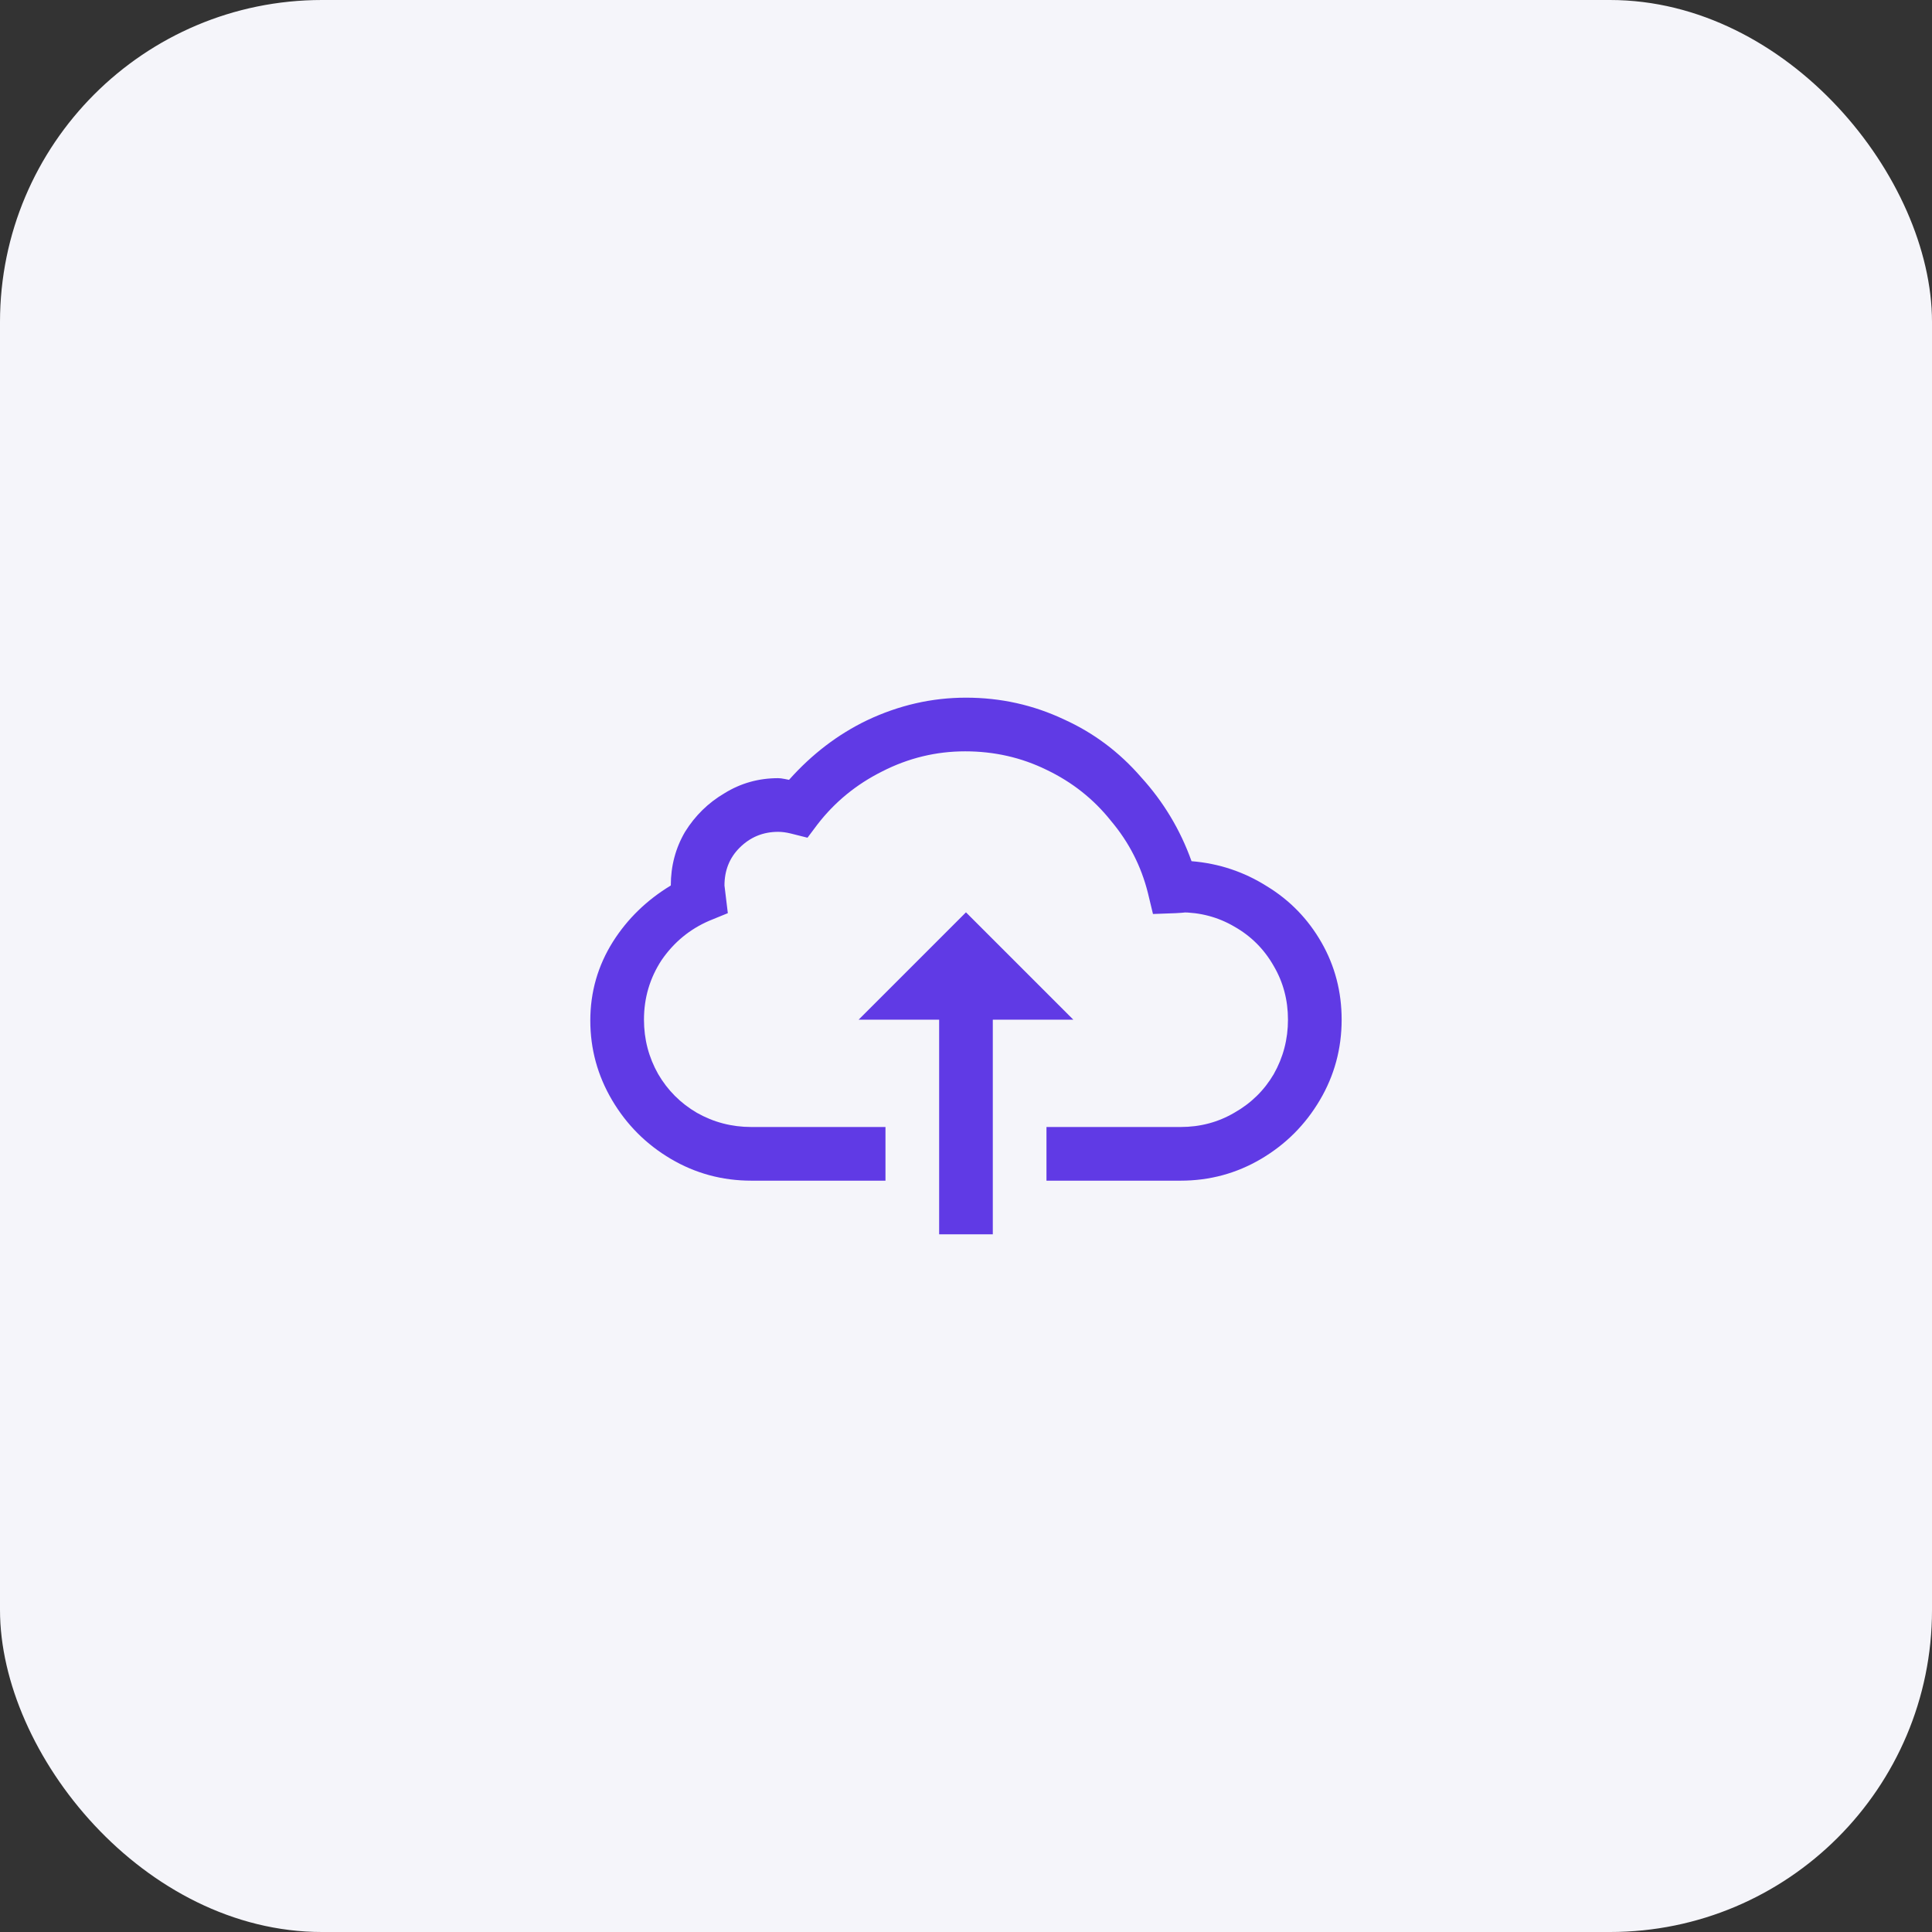 <svg width="72" height="72" viewBox="0 0 72 72" fill="none" xmlns="http://www.w3.org/2000/svg">
<rect x="0" y="0" width="72" height="72" fill="#333333" stroke="none"/>
<g clip-path="url(#clip0_1_2189)">
<rect width="72" height="72" rx="12" fill="#F5F5FA"/>
<path d="M35.999 26C34.728 26 33.499 26.281 32.311 26.844C31.228 27.365 30.259 28.104 29.405 29.062L29.249 29.031C29.145 29.01 29.061 29 28.999 29C28.27 29 27.603 29.188 26.999 29.562C26.395 29.917 25.905 30.396 25.53 31C25.176 31.604 24.999 32.271 24.999 33C24.103 33.542 23.384 34.24 22.843 35.094C22.28 35.99 21.999 36.969 21.999 38.031C21.999 39.094 22.27 40.083 22.811 41C23.353 41.917 24.082 42.646 24.999 43.188C25.916 43.729 26.916 44 27.999 44H32.999V42H27.999C27.27 42 26.593 41.823 25.968 41.469C25.363 41.115 24.884 40.635 24.53 40.031C24.176 39.406 23.999 38.729 23.999 38C23.999 37.188 24.218 36.448 24.655 35.781C25.113 35.115 25.707 34.625 26.436 34.312L27.124 34.031L26.999 33C26.999 32.438 27.186 31.969 27.561 31.594C27.957 31.198 28.436 31 28.999 31C29.145 31 29.301 31.021 29.468 31.062L30.093 31.219L30.468 30.719C31.113 29.885 31.916 29.229 32.874 28.75C33.853 28.25 34.884 28 35.968 28C37.051 28 38.061 28.229 38.999 28.688C39.957 29.146 40.759 29.781 41.405 30.594C42.072 31.385 42.53 32.281 42.78 33.281L42.968 34.062L43.811 34.031C44.186 34.01 44.249 34 43.999 34C44.728 34 45.395 34.177 45.999 34.531C46.624 34.885 47.113 35.375 47.468 36C47.822 36.604 47.999 37.271 47.999 38C47.999 38.729 47.822 39.406 47.468 40.031C47.113 40.635 46.624 41.115 45.999 41.469C45.395 41.823 44.728 42 43.999 42H38.999V44H43.999C45.082 44 46.082 43.729 46.999 43.188C47.916 42.646 48.645 41.917 49.186 41C49.728 40.083 49.999 39.083 49.999 38C49.999 36.958 49.749 36 49.249 35.125C48.749 34.25 48.072 33.552 47.218 33.031C46.363 32.49 45.426 32.177 44.405 32.094C43.988 30.927 43.363 29.885 42.53 28.969C41.718 28.031 40.759 27.312 39.655 26.812C38.509 26.271 37.291 26 35.999 26ZM35.999 34L31.999 38H34.999V46H36.999V38H39.999L35.999 34Z" fill="#603AE5"/>
</g>
<defs>
<clipPath id="clip0_1_2189">
<rect width="72" height="72" fill="white"/>
</clipPath>
</defs>
</svg>
